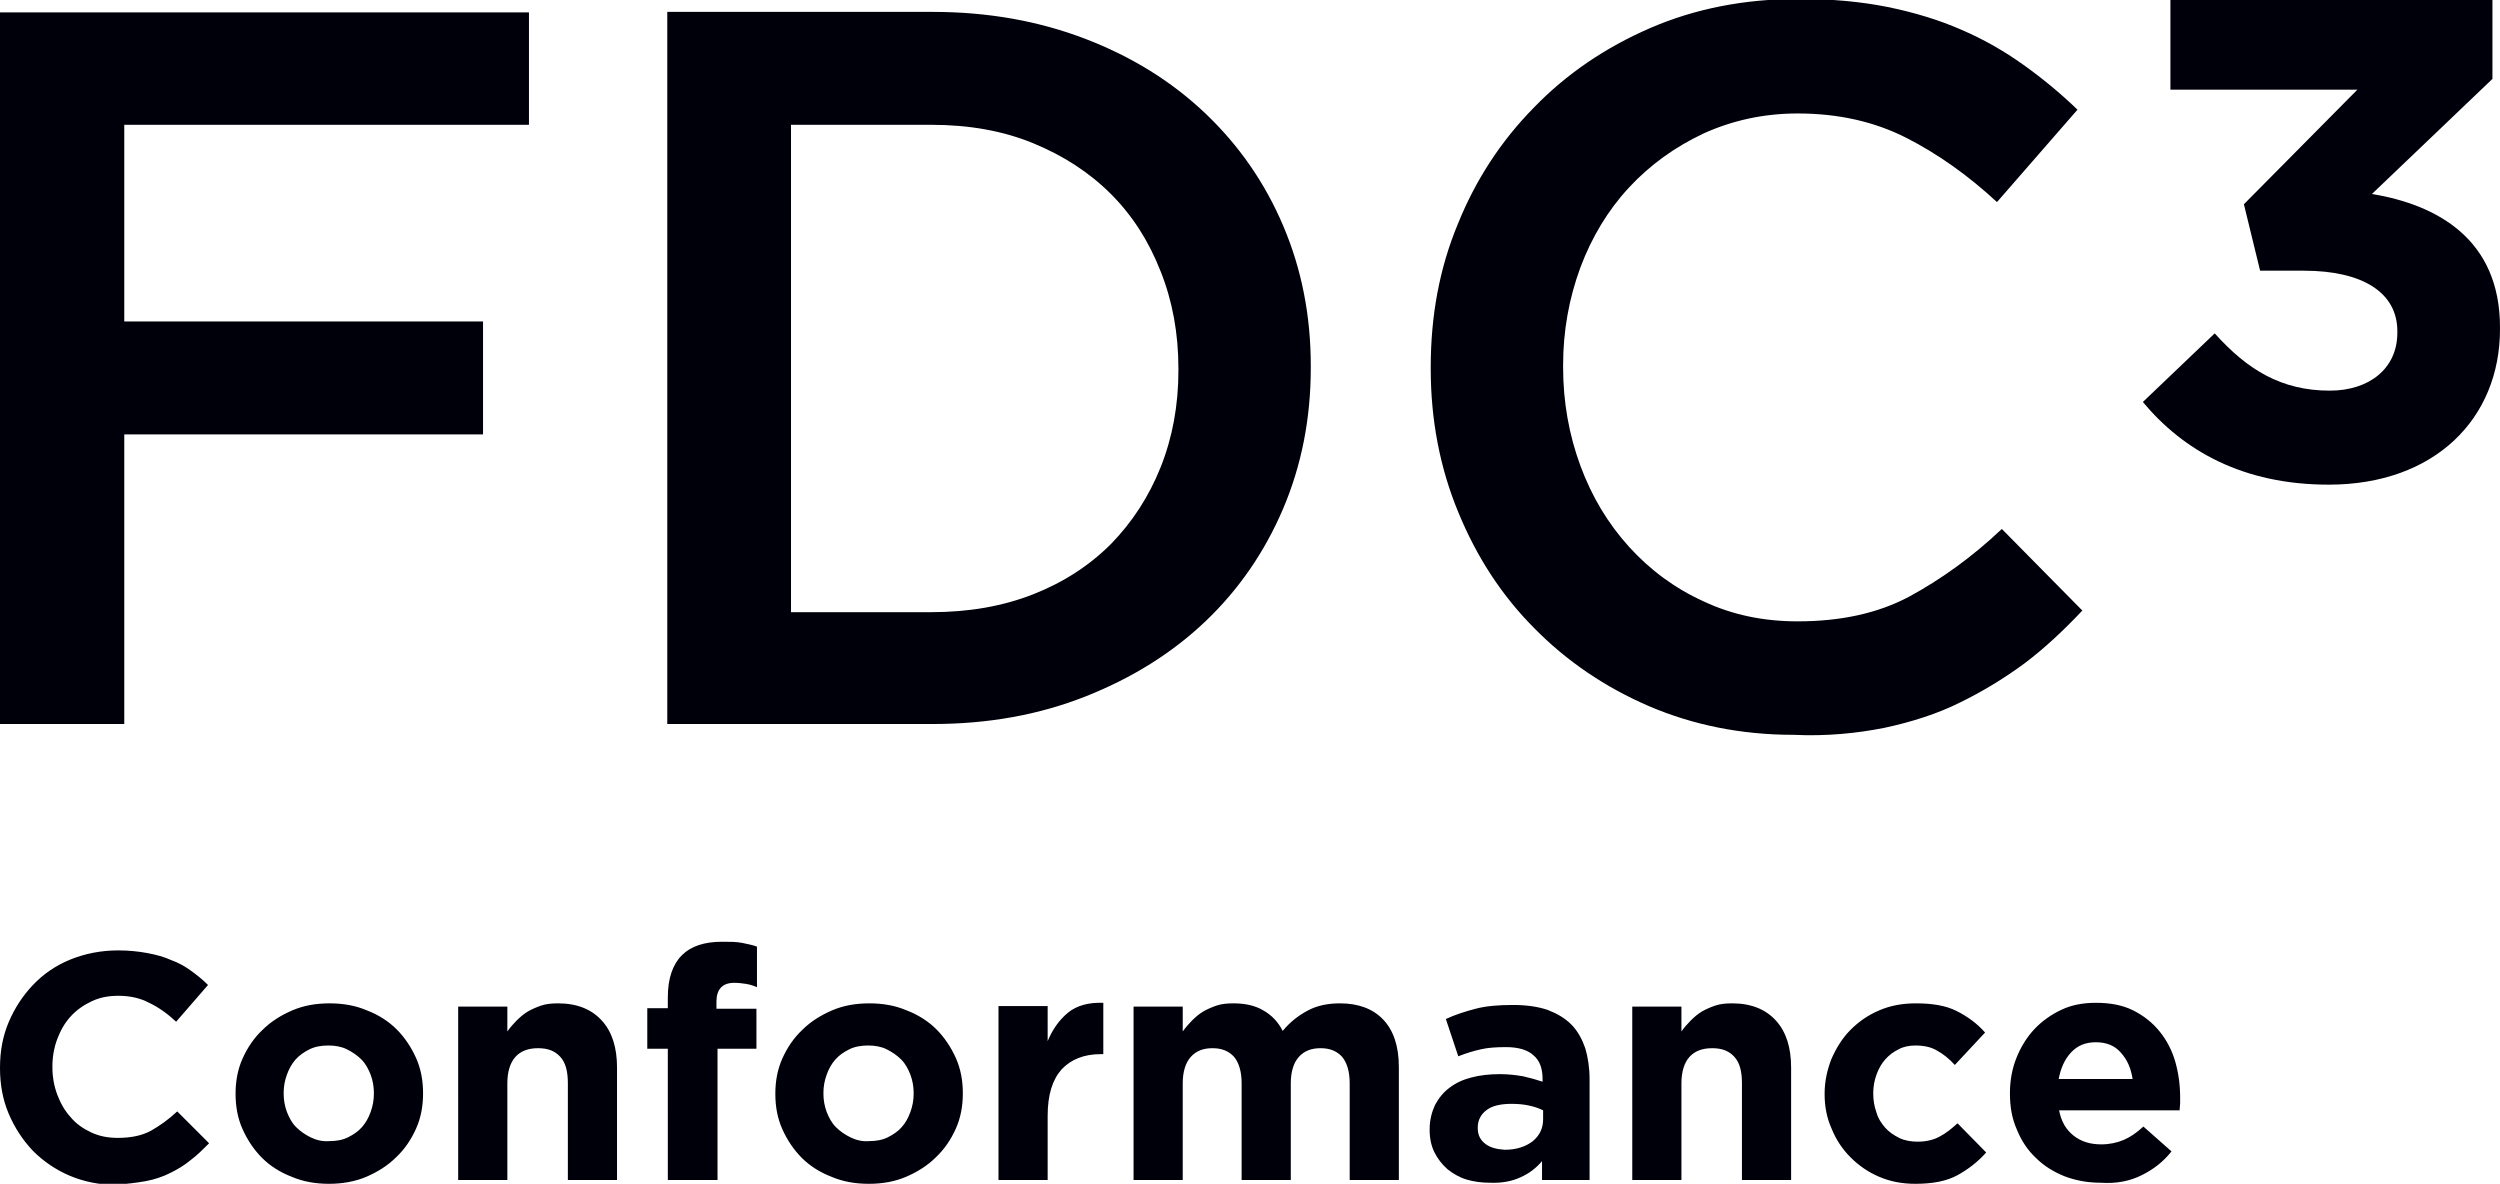 <?xml version="1.0" encoding="utf-8"?>
<!-- Generator: Adobe Illustrator 26.3.1, SVG Export Plug-In . SVG Version: 6.00 Build 0)  -->
<svg version="1.1" id="Layer_1" xmlns="http://www.w3.org/2000/svg" xmlns:xlink="http://www.w3.org/1999/xlink" x="0px" y="0px"
	 viewBox="0 0 462.7 219.1" style="enable-background:new 0 0 462.7 219.1;" xml:space="preserve">
<style type="text/css">
	.st0{fill:#00000A;}
</style>
<g>
	<path class="st0" d="M27,218.6c1.6-0.3,3.1-0.8,4.5-1.5c1.4-0.7,2.6-1.4,3.8-2.4c1.2-0.9,2.3-2,3.4-3.1l-5.9-5.9
		c-1.6,1.5-3.3,2.7-4.9,3.6c-1.7,0.9-3.7,1.3-6.1,1.3c-1.8,0-3.4-0.3-4.9-1c-1.5-0.7-2.8-1.6-3.8-2.8c-1.1-1.2-1.9-2.6-2.5-4.2
		c-0.6-1.6-0.9-3.3-0.9-5.1v-0.1c0-1.8,0.3-3.5,0.9-5.1c0.6-1.6,1.4-3,2.5-4.2c1.1-1.2,2.4-2.1,3.9-2.8c1.5-0.7,3.1-1,4.9-1
		c2.1,0,4,0.4,5.7,1.3c1.7,0.8,3.4,2,5,3.5l5.9-6.8c-1-1-2-1.8-3.1-2.6c-1.1-0.8-2.3-1.5-3.7-2c-1.3-0.6-2.8-1-4.4-1.3
		c-1.6-0.3-3.4-0.5-5.4-0.5c-3.2,0-6.2,0.6-8.9,1.7c-2.7,1.1-5,2.7-6.9,4.7c-1.9,2-3.4,4.3-4.5,6.9c-1.1,2.6-1.6,5.4-1.6,8.4v0.1
		c0,3,0.5,5.8,1.6,8.4c1.1,2.6,2.6,4.9,4.5,6.9c1.9,1.9,4.2,3.5,6.8,4.6c2.6,1.1,5.5,1.7,8.6,1.7C23.5,219.1,25.4,218.9,27,218.6
		L27,218.6z M57.5,210.5c-1-0.5-1.9-1.1-2.7-1.9c-0.8-0.8-1.3-1.8-1.7-2.8c-0.4-1.1-0.6-2.2-0.6-3.4v-0.1c0-1.2,0.2-2.3,0.6-3.4
		c0.4-1.1,0.9-2,1.6-2.8c0.7-0.8,1.6-1.4,2.6-1.9c1-0.5,2.2-0.7,3.5-0.7c1.2,0,2.4,0.2,3.4,0.7c1,0.5,1.9,1.1,2.7,1.9
		c0.8,0.8,1.3,1.8,1.7,2.8c0.4,1.1,0.6,2.2,0.6,3.4v0.1c0,1.2-0.2,2.3-0.6,3.4c-0.4,1.1-0.9,2-1.6,2.8c-0.7,0.8-1.6,1.4-2.6,1.9
		c-1,0.5-2.2,0.7-3.5,0.7C59.7,211.3,58.5,211,57.5,210.5L57.5,210.5z M67.8,217.8c2.1-0.9,4-2.1,5.5-3.6c1.6-1.5,2.8-3.3,3.7-5.3
		c0.9-2,1.3-4.2,1.3-6.5v-0.1c0-2.3-0.4-4.5-1.3-6.5c-0.9-2-2.1-3.8-3.6-5.3c-1.5-1.5-3.4-2.7-5.5-3.5c-2.1-0.9-4.4-1.3-6.9-1.3
		c-2.5,0-4.8,0.4-6.9,1.3c-2.1,0.9-4,2.1-5.5,3.6c-1.6,1.5-2.8,3.3-3.7,5.3c-0.9,2-1.3,4.2-1.3,6.5v0.1c0,2.3,0.4,4.5,1.3,6.5
		c0.9,2,2.1,3.8,3.6,5.3c1.5,1.5,3.4,2.7,5.5,3.5c2.1,0.9,4.4,1.3,6.9,1.3C63.3,219.1,65.7,218.7,67.8,217.8L67.8,217.8z
		 M84.8,218.4h9.1v-17.9c0-2.1,0.5-3.8,1.5-4.9c1-1.1,2.4-1.6,4.2-1.6c1.8,0,3.1,0.5,4.1,1.6c1,1.1,1.4,2.7,1.4,4.9v17.9h9.1v-20.8
		c0-3.7-0.9-6.6-2.8-8.7c-1.9-2.1-4.6-3.2-8.1-3.2c-1.2,0-2.2,0.1-3.1,0.4c-0.9,0.3-1.8,0.7-2.5,1.1c-0.8,0.5-1.4,1-2.1,1.7
		c-0.6,0.6-1.2,1.3-1.7,2v-4.6h-9.1V218.4L84.8,218.4z M123.7,218.4h9.1v-24.3h7.2v-7.4h-7.4v-1.3c0-2.3,1.1-3.5,3.3-3.5
		c0.8,0,1.5,0.1,2.2,0.2c0.6,0.1,1.3,0.3,2,0.6v-7.5c-0.8-0.3-1.8-0.5-2.8-0.7c-1-0.2-2.2-0.2-3.7-0.2c-3.2,0-5.7,0.8-7.4,2.5
		c-1.7,1.7-2.6,4.3-2.6,7.8v2h-3.8v7.5h3.8V218.4L123.7,218.4z M157.4,210.5c-1-0.5-1.9-1.1-2.7-1.9c-0.8-0.8-1.3-1.8-1.7-2.8
		c-0.4-1.1-0.6-2.2-0.6-3.4v-0.1c0-1.2,0.2-2.3,0.6-3.4c0.4-1.1,0.9-2,1.6-2.8c0.7-0.8,1.6-1.4,2.6-1.9c1-0.5,2.2-0.7,3.5-0.7
		c1.2,0,2.4,0.2,3.4,0.7c1,0.5,1.9,1.1,2.7,1.9c0.8,0.8,1.3,1.8,1.7,2.8c0.4,1.1,0.6,2.2,0.6,3.4v0.1c0,1.2-0.2,2.3-0.6,3.4
		c-0.4,1.1-0.9,2-1.6,2.8c-0.7,0.8-1.6,1.4-2.6,1.9c-1,0.5-2.2,0.7-3.5,0.7C159.6,211.3,158.4,211,157.4,210.5L157.4,210.5z
		 M167.7,217.8c2.1-0.9,4-2.1,5.5-3.6c1.6-1.5,2.8-3.3,3.7-5.3c0.9-2,1.3-4.2,1.3-6.5v-0.1c0-2.3-0.4-4.5-1.3-6.5
		c-0.9-2-2.1-3.8-3.6-5.3c-1.5-1.5-3.4-2.7-5.5-3.5c-2.1-0.9-4.4-1.3-6.9-1.3c-2.5,0-4.8,0.4-6.9,1.3c-2.1,0.9-4,2.1-5.5,3.6
		c-1.6,1.5-2.8,3.3-3.7,5.3c-0.9,2-1.3,4.2-1.3,6.5v0.1c0,2.3,0.4,4.5,1.3,6.5c0.9,2,2.1,3.8,3.6,5.3c1.5,1.5,3.4,2.7,5.5,3.5
		c2.1,0.9,4.4,1.3,6.9,1.3C163.3,219.1,165.6,218.7,167.7,217.8L167.7,217.8z M184.8,218.4h9.1v-11.9c0-3.9,0.9-6.7,2.6-8.6
		c1.7-1.8,4.1-2.8,7.2-2.8h0.5v-9.5c-2.7-0.1-4.9,0.5-6.5,1.8c-1.6,1.3-2.9,3.1-3.8,5.3v-6.5h-9.1V218.4L184.8,218.4z M209.8,218.4
		h9.1v-17.9c0-2.1,0.5-3.8,1.5-4.9c1-1.1,2.3-1.6,4-1.6c1.7,0,3,0.5,4,1.6c0.9,1.1,1.4,2.7,1.4,4.9v17.9h9.1v-17.9
		c0-2.1,0.5-3.8,1.5-4.9c1-1.1,2.3-1.6,4-1.6c1.7,0,3,0.5,4,1.6c0.9,1.1,1.4,2.7,1.4,4.9v17.9h9.1v-20.9c0-3.9-1-6.8-2.9-8.8
		c-1.9-2-4.6-3-8-3c-2.2,0-4.2,0.4-5.9,1.3c-1.7,0.9-3.3,2.1-4.7,3.8c-0.8-1.6-2-2.9-3.6-3.8c-1.5-0.9-3.4-1.3-5.5-1.3
		c-1.2,0-2.2,0.1-3.1,0.4c-0.9,0.3-1.8,0.7-2.5,1.1c-0.8,0.5-1.4,1-2.1,1.7c-0.6,0.6-1.2,1.3-1.7,2v-4.6h-9.1V218.4L209.8,218.4z
		 M274.9,211.7c-0.9-0.7-1.4-1.6-1.4-2.9v-0.1c0-1.4,0.6-2.5,1.7-3.3c1.1-0.8,2.7-1.1,4.6-1.1c1.1,0,2.2,0.1,3.1,0.3
		c1,0.2,1.9,0.5,2.7,0.9v1.6c0,1.7-0.6,3-1.9,4.1c-1.3,1-3,1.6-5.2,1.6C277,212.7,275.8,212.4,274.9,211.7L274.9,211.7z
		 M281.4,217.9c1.6-0.7,2.9-1.7,4-3v3.5h8.8v-18.6c0-2.2-0.3-4.1-0.8-5.8c-0.6-1.7-1.4-3.2-2.6-4.4c-1.2-1.2-2.6-2-4.4-2.7
		c-1.8-0.6-3.9-0.9-6.4-0.9c-2.7,0-5,0.2-6.9,0.7c-1.9,0.5-3.8,1.1-5.5,1.9l2.3,6.9c1.5-0.6,2.9-1,4.2-1.3c1.3-0.3,2.9-0.4,4.6-0.4
		c2.3,0,4,0.5,5.1,1.5c1.2,1,1.7,2.5,1.7,4.4v0.5c-1.2-0.4-2.3-0.7-3.6-1c-1.2-0.2-2.6-0.4-4.3-0.4c-1.9,0-3.7,0.2-5.2,0.6
		c-1.6,0.4-2.9,1-4.1,1.9c-1.1,0.8-2,1.9-2.7,3.2c-0.6,1.3-1,2.8-1,4.5v0.1c0,1.6,0.3,3,0.9,4.2c0.6,1.2,1.4,2.2,2.4,3.1
		c1,0.8,2.2,1.5,3.5,1.9c1.3,0.4,2.8,0.6,4.3,0.6C278,219,279.9,218.6,281.4,217.9L281.4,217.9z M302.1,218.4h9.1v-17.9
		c0-2.1,0.5-3.8,1.5-4.9c1-1.1,2.4-1.6,4.2-1.6c1.8,0,3.1,0.5,4.1,1.6c1,1.1,1.4,2.7,1.4,4.9v17.9h9.1v-20.8c0-3.7-0.9-6.6-2.8-8.7
		c-1.9-2.1-4.6-3.2-8.1-3.2c-1.2,0-2.2,0.1-3.1,0.4c-0.9,0.3-1.8,0.7-2.5,1.1c-0.8,0.5-1.4,1-2.1,1.7c-0.6,0.6-1.2,1.3-1.7,2v-4.6
		h-9.1V218.4L302.1,218.4z M362.3,217.5c2-1.1,3.8-2.5,5.3-4.2l-5.3-5.4c-1.1,1-2.2,1.9-3.4,2.5c-1.1,0.6-2.5,0.9-4,0.9
		c-1.2,0-2.4-0.2-3.4-0.7c-1-0.5-1.9-1.1-2.6-1.9c-0.7-0.8-1.3-1.7-1.6-2.8c-0.4-1.1-0.6-2.2-0.6-3.5v-0.1c0-1.2,0.2-2.3,0.6-3.4
		c0.4-1.1,0.9-2,1.6-2.8c0.7-0.8,1.5-1.4,2.5-1.9c0.9-0.5,2-0.7,3.1-0.7c1.6,0,3,0.3,4.1,1c1.1,0.6,2.2,1.5,3.2,2.6l5.6-6
		c-1.5-1.7-3.3-3-5.3-4c-2-1-4.5-1.4-7.5-1.4c-2.5,0-4.7,0.4-6.8,1.3c-2.1,0.9-3.8,2.1-5.3,3.6c-1.5,1.5-2.6,3.3-3.5,5.3
		c-0.8,2-1.3,4.2-1.3,6.5v0.1c0,2.3,0.4,4.4,1.3,6.4c0.8,2,2,3.8,3.5,5.3c1.5,1.5,3.2,2.7,5.3,3.6c2.1,0.9,4.3,1.3,6.7,1.3
		C357.7,219.1,360.3,218.6,362.3,217.5L362.3,217.5z M381,199.8c0.4-2.1,1.1-3.7,2.3-5s2.7-1.9,4.6-1.9c1.9,0,3.5,0.6,4.6,1.9
		c1.2,1.3,1.9,2.9,2.2,4.9H381L381,199.8z M396.4,217.5c2.2-1.1,4-2.5,5.5-4.4l-5.2-4.6c-1.3,1.2-2.5,2-3.7,2.5
		c-1.2,0.5-2.6,0.8-4.1,0.8c-2,0-3.7-0.5-5.1-1.6c-1.4-1.1-2.3-2.6-2.7-4.7h22.3c0-0.4,0.1-0.9,0.1-1.3c0-0.4,0-0.8,0-1.1
		c0-2.3-0.3-4.5-0.9-6.6c-0.6-2.1-1.6-4-2.9-5.6c-1.3-1.6-2.9-2.9-4.9-3.9c-2-1-4.3-1.4-6.9-1.4c-2.4,0-4.5,0.4-6.4,1.3
		c-1.9,0.9-3.6,2.1-5,3.6c-1.4,1.5-2.5,3.3-3.3,5.3c-0.8,2-1.2,4.2-1.2,6.5v0.1c0,2.5,0.4,4.7,1.3,6.7c0.8,2,2,3.8,3.5,5.2
		c1.5,1.5,3.3,2.6,5.3,3.4c2.1,0.8,4.3,1.2,6.7,1.2C391.7,219.1,394.2,218.6,396.4,217.5L396.4,217.5z"/>
	<path class="st0" d="M431,89.7c19.6,0,31.7-12.2,31.7-28.8v-0.3c0-16.4-11.7-22.7-23.7-24.7l22.3-21.3V0h-59.6v16.6h34.6l-21,21.2
		l3,12.3h8.1c10.8,0,17.3,4,17.3,11.2v0.3c0,6.6-5.2,10.7-12.5,10.7c-8.9,0-15.2-3.8-21.3-10.6l-13.3,12.7
		C404.1,83.4,415.1,89.7,431,89.7L431,89.7z"/>
	<path class="st0" d="M0,134h23V80.4h66.4V59.5H23V23.1h74.9V2.3H0V134L0,134z M146.4,113.1v-90h26c6.9,0,13.2,1.1,18.8,3.4
		c5.6,2.3,10.4,5.4,14.4,9.4c4,4,7,8.7,9.2,14.3c2.2,5.5,3.3,11.5,3.3,18v0.4c0,6.4-1.1,12.4-3.3,17.9c-2.2,5.5-5.3,10.2-9.2,14.2
		c-4,4-8.8,7.1-14.4,9.3c-5.6,2.2-11.9,3.3-18.8,3.3H146.4L146.4,113.1z M123.5,134h49.1c10.3,0,19.7-1.7,28.3-5.1
		c8.6-3.4,16-8,22.2-13.9c6.2-5.9,11-12.9,14.4-20.9c3.4-8,5.1-16.7,5.1-26v-0.4c0-9.3-1.7-17.9-5.1-25.9c-3.4-8-8.2-14.9-14.4-20.8
		c-6.2-5.9-13.6-10.5-22.2-13.8c-8.6-3.3-18-5-28.3-5h-49.1V134L123.5,134z M348.8,134.7c5.1-1.1,9.8-2.6,14-4.7
		c4.3-2.1,8.2-4.5,12-7.3c3.7-2.8,7.2-6.1,10.6-9.7l-14.9-15.1c-5.6,5.3-11.4,9.4-17.1,12.5c-5.8,3.1-12.7,4.6-20.7,4.6
		c-6.3,0-12.1-1.2-17.4-3.7c-5.3-2.4-9.9-5.8-13.8-10.1c-3.9-4.3-6.9-9.3-9-15c-2.1-5.7-3.2-11.8-3.2-18.2v-0.4
		c0-6.4,1.1-12.4,3.2-18.1c2.1-5.6,5.1-10.6,9-14.8c3.9-4.2,8.5-7.5,13.8-10c5.3-2.4,11.1-3.7,17.4-3.7c7.5,0,14.2,1.5,20.1,4.5
		c5.9,3,11.5,7,16.8,11.9l14.9-17.1c-3.1-3-6.5-5.8-10-8.3c-3.5-2.5-7.3-4.7-11.5-6.5c-4.1-1.8-8.7-3.2-13.6-4.2
		c-5-1-10.4-1.5-16.5-1.5c-10,0-19.2,1.8-27.5,5.4c-8.3,3.6-15.5,8.5-21.5,14.7c-6.1,6.2-10.8,13.4-14.1,21.6c-3.4,8.2-5,17-5,26.4
		v0.4c0,9.4,1.7,18.3,5.1,26.5c3.4,8.3,8.1,15.5,14.1,21.5c6,6.1,13.1,10.9,21.2,14.4c8.2,3.5,17.1,5.3,26.7,5.3
		C338.1,136.3,343.8,135.7,348.8,134.7L348.8,134.7z"/>
</g>
</svg>
